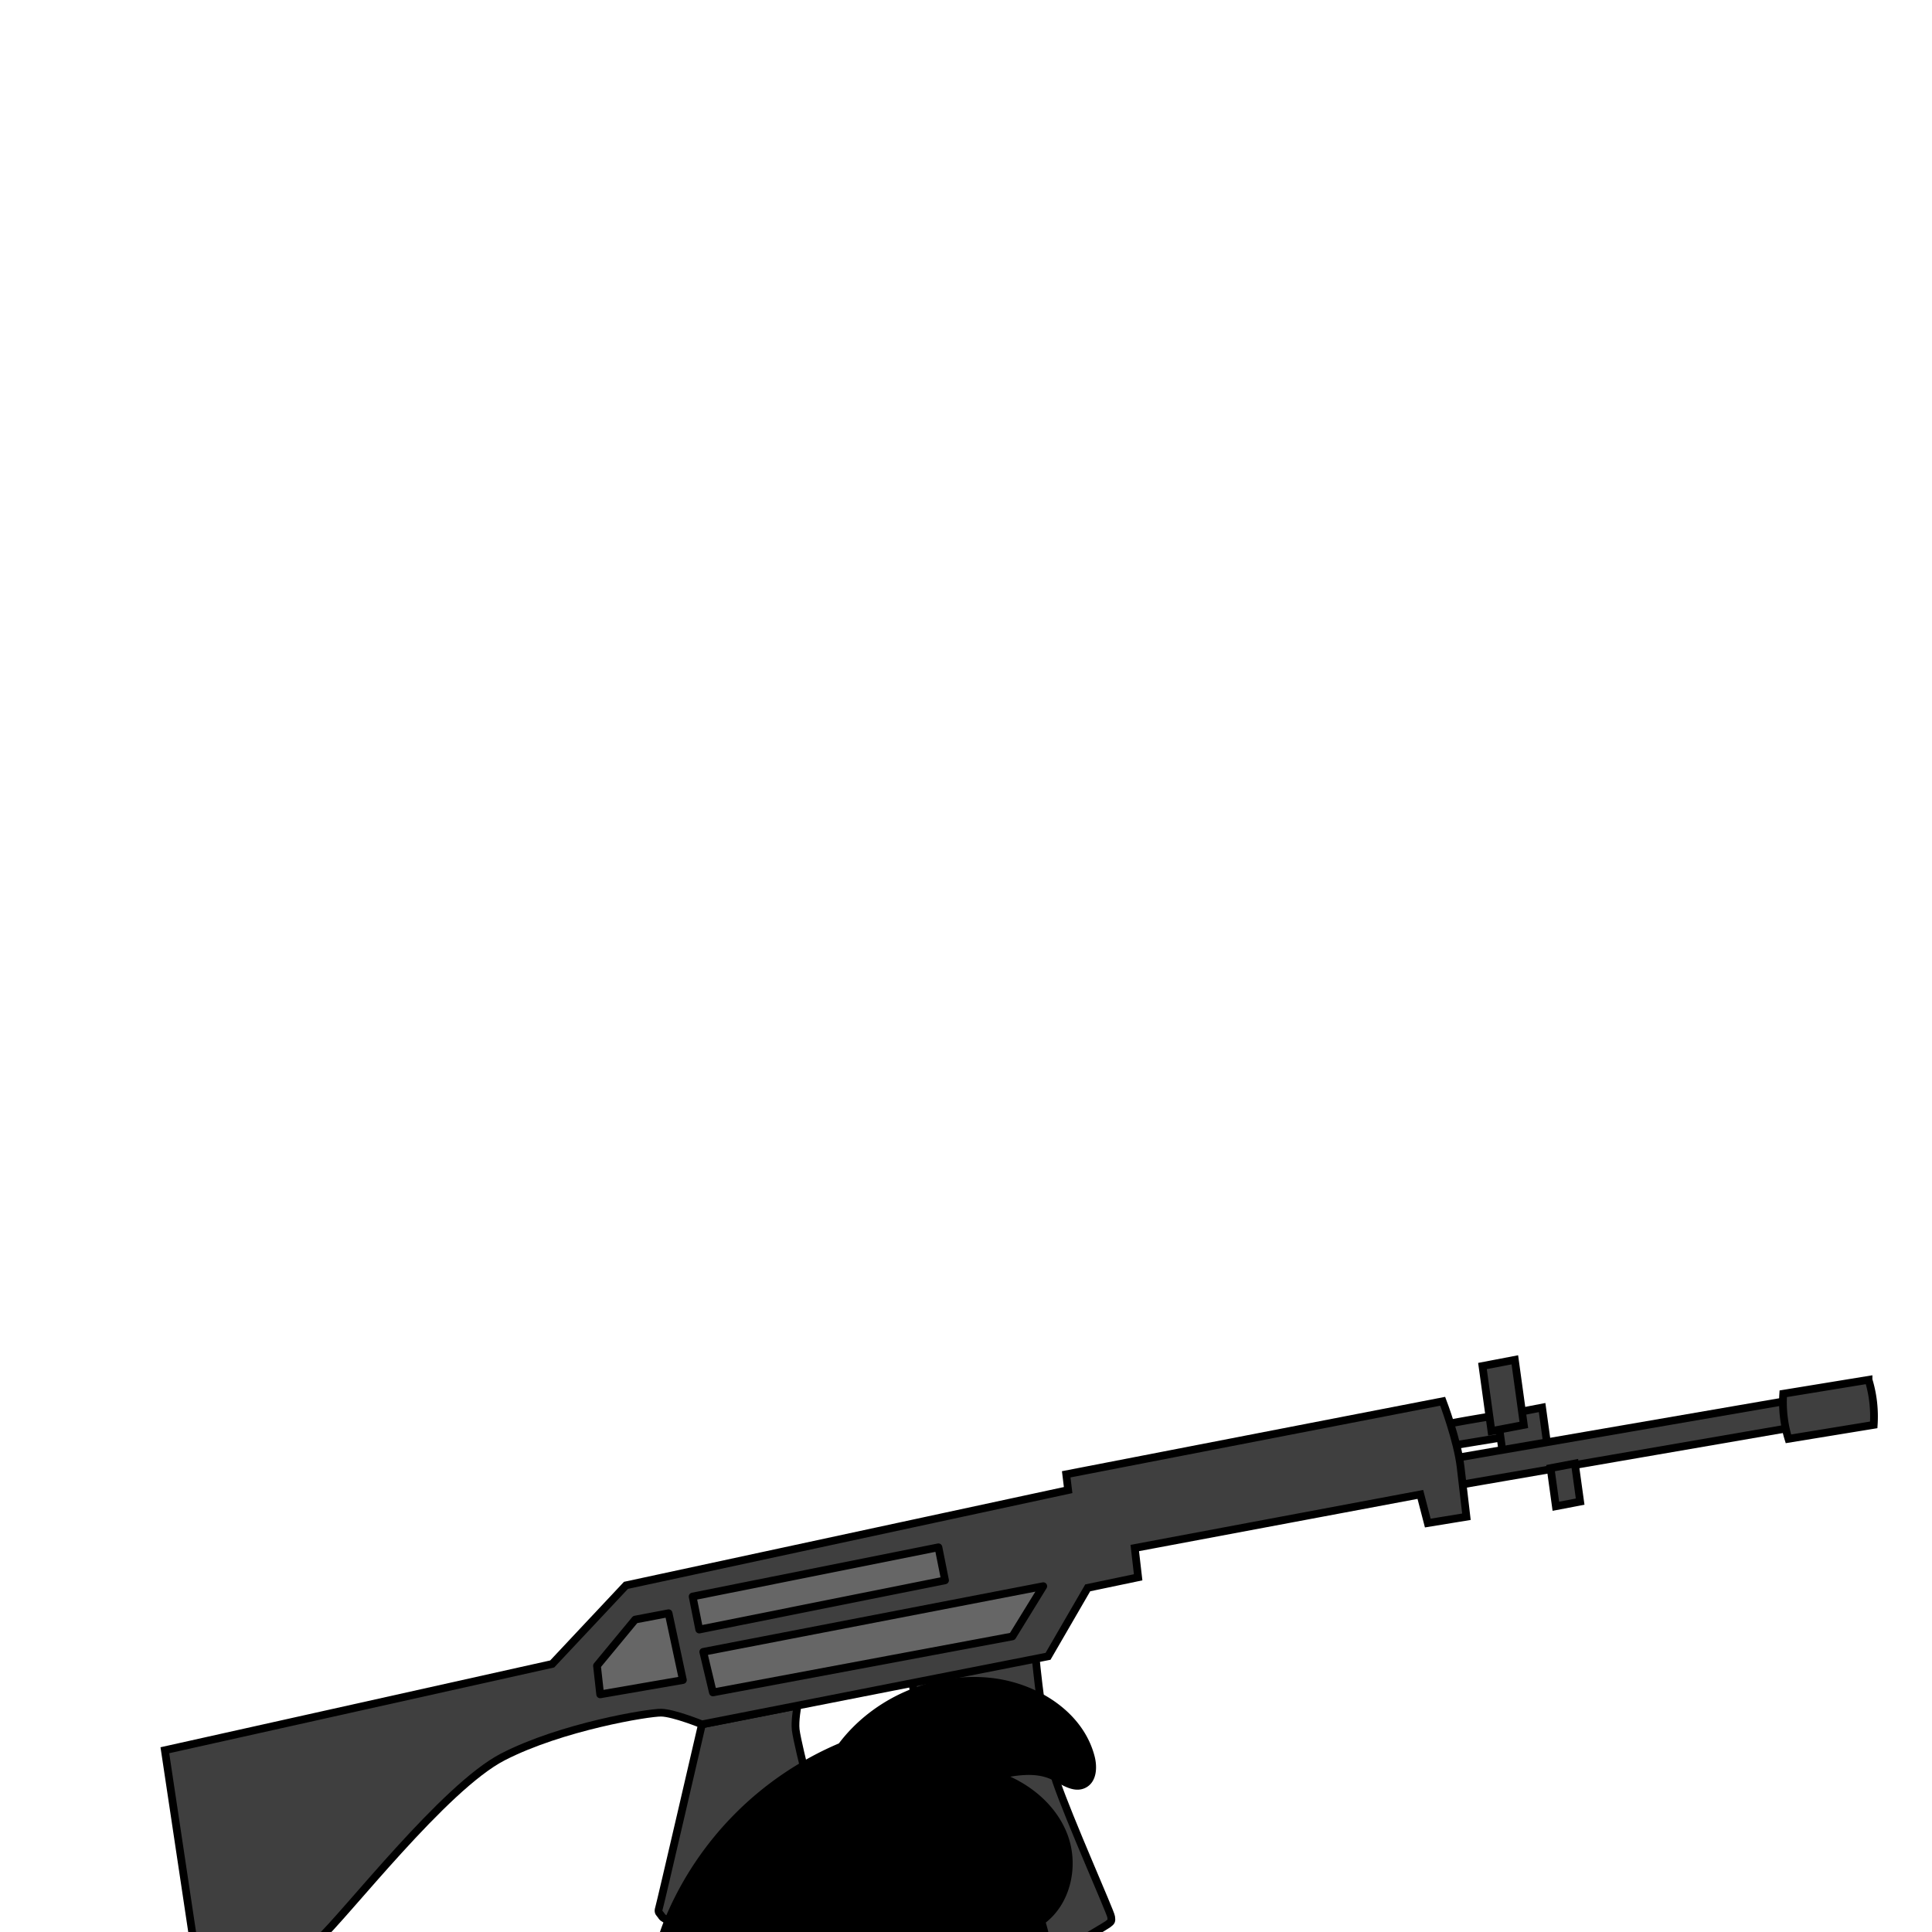<svg
  id="图层_1"
  data-name="图层 1"
  xmlns="http://www.w3.org/2000/svg"
  viewBox="0 0 1000 1000"
>
  <defs>
    <style>
      .cls-1 {
        fill: #3f3f3f;
      }
      .cls-1,
      .cls-2,
      .cls-3,
      .cls-5 {
        stroke: #000;
        stroke-width: 4px;
      }
      .cls-1,
      .cls-5 {
        stroke-miterlimit: 10;
      }
      .cls-2,
      .cls-3 {
        fill: #666;
        stroke-linejoin: round;
      }
      .cls-2 {
        stroke-linecap: round;
      }
      .cls-4 {
        fill: {{color[0]}};
      }
      .cls-5 {
        fill: none;
      }
    </style>
  </defs>
  <path
    class="cls-1"
    d="M363.33,892.53l49.47-9.73s-1.49,7.83-.95,12.49,4.52,20.64,4.52,20.64-23.07,22.79-28.68,39.15,2.91,53,3.18,55.31-1.57,5-1.57,5S344,994.29,342.7,992.13s-2.37-2-1.59-4.49S363.33,892.53,363.33,892.53Z"
  />
  <path
    class="cls-1"
    d="M748.13,737.38c3.11-1,27.29-4.9,27.29-4.9a15,15,0,0,1,1.72,5.66l.67,5.83-28.38,4.64Z"
  />
  <polygon
    class="cls-1"
    points="775.15 732.97 798.19 728.55 800.92 748.3 777.88 752.71 775.15 732.97"
  />
  <polygon
    class="cls-1"
    points="754.35 754.51 923.41 725.33 925.13 739.3 756.07 768.49 754.35 754.51"
  />
  <polygon
    class="cls-1"
    points="767.32 707.05 784.08 703.84 788.73 737.52 771.97 740.73 767.32 707.05"
  />
  <polygon
    class="cls-1"
    points="802.58 759.9 815.15 757.5 817.88 777.24 805.31 779.64 802.58 759.9"
  />
  <path
    class="cls-1"
    d="M923,721.41l44.15-7.22a64.3,64.3,0,0,1,2.4,11.49,66,66,0,0,1,.29,11.83l-44.15,7.22a62.57,62.57,0,0,1-2.26-10.32A64.49,64.49,0,0,1,923,721.41Z"
  />
  <path
    class="cls-1"
    d="M472,868.82,535.84,856s4.33,46.81,10.83,65.94,28.19,67.86,28.46,70.19.27,2.33-1.7,3.84-50.14,29.58-52.24,29.93-4.21.69-5.53-1.47-26.57-53.87-31.09-74.51S472,868.82,472,868.82Z"
  />
  <path
    class="cls-1"
    d="M85.33,905.92l200.48-44.66L324,820.57l228.87-49.31-1-8.16,194.86-37.81s7.68,20.13,9.29,34.12l3,25.65-20,3.27-3.85-14.82L587.35,801.25l1.75,15.16L563,821.87l-20.54,35.44L363.33,892.53s-14.61-5.92-21.05-6.06-51.64,7.26-82,22.91-80.62,80.9-96.1,95.31-60.4,24.14-60.4,24.14Z"
  />
  <polygon class="cls-2" points="369 876 524 847 540 821 364 855 369 876" />
  <polygon
    class="cls-3"
    points="309 862.18 328.76 838.29 346.06 835 353.47 869.59 310.65 877 309 862.18"
  />
  <rect
    class="cls-2"
    x="358.99"
    y="813.41"
    width="129.76"
    height="17.44"
    transform="translate(-153.17 99.23) rotate(-11.32)"
  />
  <path
    class="cls-4"
    d="M538.9,994.32l.21-.07c13.07-9.45,17.24-28.36,11.72-43.51s-19.24-26.38-34.5-31.62c-.19-.06-.39-.14-.58-.19,9.75-2,20.28-3.92,29.28.3,5.25,2.46,11,7,16.11,4.25,4.54-2.41,4.78-8.86,3.51-13.85-5.75-22.44-29.14-36.76-52.17-39.19-29.18-3.08-59.55,10.15-77,33.58a167.33,167.33,0,0,0-89.43,89.78c-5.79,14.09-9.5,30.52-2.84,44.22-38.77,37.13-91.37,109.14-113.54,134.41,18.13,20.69,47.83,32.71,63.79,55.12,48.21-62.49,44.11-74.74,85.88-128.73,5.05,3.89,9.64,8.57,15.57,10.91,7.9,3.11,17.09,1.46,24.54-2.63s13.44-10.37,18.94-16.85c6.64-7.83,12.84-16.21,16.69-25.72s5.22-20.33,2.48-30l14.91-3.73c1.48-.38,3.12-.73,4.47,0,2,1.09,2.22,3.87,2.53,6.15a21.1,21.1,0,0,0,7.43,13.4c-5.26,3.53-7.95,10.12-7.78,16.45s2.93,12.36,6.7,17.44c1.78,2.4,3.92,4.71,6.75,5.64,6.17,2,12.24-3.26,15.92-8.6a65.54,65.54,0,0,0,11.07-30.82l.36,0a27.64,27.64,0,0,0,21.33-17.65c2-5.66,2.09-11.84,1.63-17.83A90.54,90.54,0,0,0,538.9,994.32Z"
  />
  <path
    class="cls-5"
    d="M378.35,1098.06c.34.25.67.51,1,.76,5.05,3.89,9.64,8.57,15.57,10.91,7.9,3.11,17.09,1.46,24.54-2.63s13.44-10.37,18.94-16.85c6.64-7.83,12.84-16.21,16.69-25.72s5.22-20.33,2.48-30l14.91-3.73c1.48-.38,3.12-.73,4.47,0,2,1.09,2.22,3.87,2.53,6.15a21.1,21.1,0,0,0,7.43,13.4c-5.26,3.53-7.95,10.12-7.78,16.45s2.93,12.36,6.7,17.44c1.78,2.4,3.92,4.71,6.75,5.64,6.17,2,12.24-3.26,15.92-8.6a65.54,65.54,0,0,0,11.07-30.82,66.21,66.21,0,0,0-6.72-36.58c-4.16-8.11-10.47-15.66-19.08-18.65-8.31-2.88-17.43-1.14-26.05.62"
  />
  <path
    class="cls-5"
    d="M520,1050.47a27.64,27.64,0,0,0,21.33-17.65c2-5.66,2.09-11.84,1.63-17.83a90.54,90.54,0,0,0-4-20.67c-3.68-11.6-9.83-22.32-18.67-30.6-14-13.08-35.15-19.05-53-12.31"
  />
  <path
    class="cls-5"
    d="M539.11,994.25c13.07-9.45,17.24-28.36,11.72-43.51s-19.24-26.38-34.5-31.62c-.19-.06-.39-.14-.58-.19a50.27,50.27,0,0,0-16-2.82c-14.56.07-27.76,8-40.11,15.75"
  />
  <path
    class="cls-5"
    d="M515.43,919l.32-.07c9.75-2,20.28-3.92,29.28.3,5.25,2.46,11,7,16.11,4.25,4.54-2.41,4.78-8.86,3.51-13.85-5.75-22.44-29.14-36.76-52.17-39.19-29.18-3.08-59.55,10.15-77,33.58a167.33,167.33,0,0,0-89.43,89.78c-5.79,14.09-9.5,30.52-2.84,44.22-38.77,37.13-91.37,109.14-113.54,134.41,18.13,20.69,47.83,32.71,63.79,55.12,48.21-62.49,44.11-74.74,85.88-128.73l.72-.94,1-.67"
  />
</svg>
